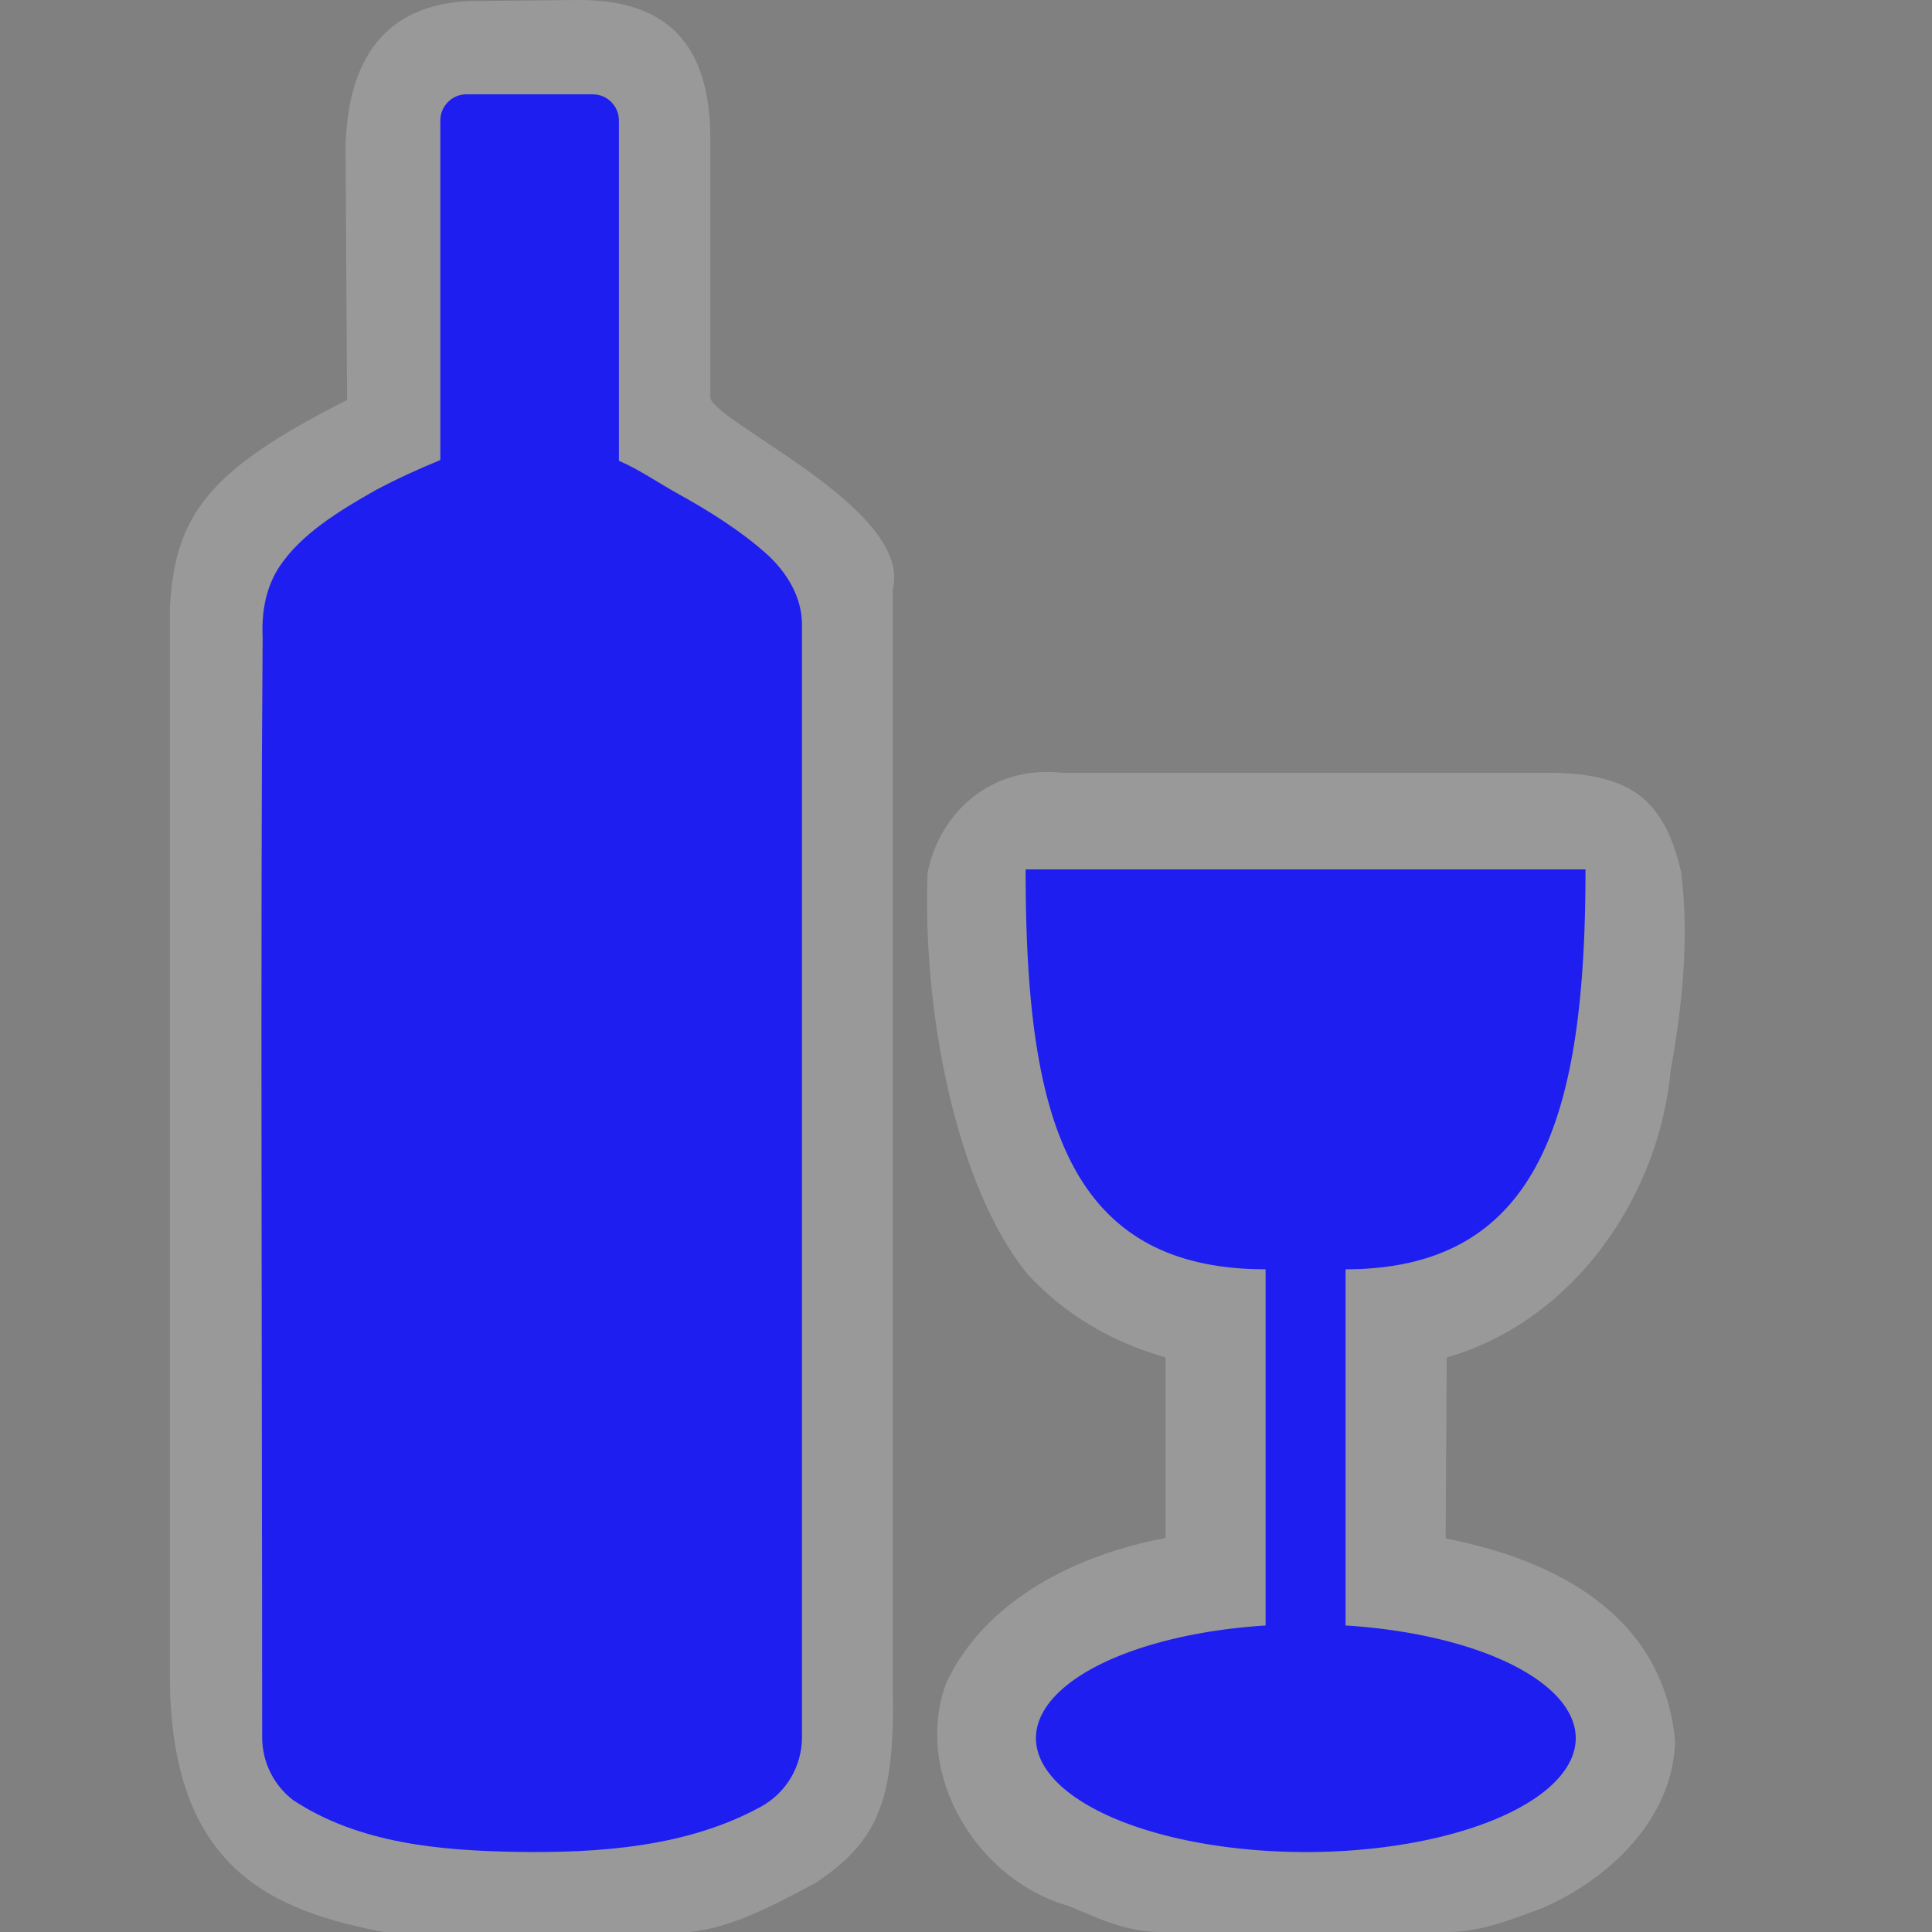<?xml version="1.0" encoding="UTF-8" standalone="no"?>
<svg xmlns:rdf="http://www.w3.org/1999/02/22-rdf-syntax-ns#" xmlns="http://www.w3.org/2000/svg" height="580" width="580" version="1.0" xmlns:cc="http://creativecommons.org/ns#" xmlns:dc="http://purl.org/dc/elements/1.1/">
 <rect width="100%" height="100%" fill="#808080" stroke="none"/>
 <title>alcohol</title>
 <g>
  <path opacity=".2" d="m464 232h-145c-21.546-2.393-36.975 12.07-40.53 30.019-1.581 41.357 8.454 93.797 29.845 120.29 11.04 12.2 25.795 20.793 41.604 25.166l-0.002 54.238c-26.265 4.931-54.003 18.253-65.873 43.586-10.133 27.534 9.595 59.449 37.016 66.962 8.73 3.77 17.5 7.73 26.94 7.73h87c9.526 0 19-3.845 27.872-7.118 20.22-8.69 39.464-26.914 40.011-50.249-3.694-38.644-37.11-54.519-68.889-60.781l0.316-54.332c37.815-10.762 63.704-47.961 67.238-86.199 3.52-19.522 5.624-39.856 3.113-59.612-5.32-23.28-16.9-29.71-40.66-29.71z" fill-rule="evenodd" fill="#fff"/>
  <path opacity=".2" d="m174 0-29.67 0.285c-28.33-0.285-39.96 16.993-40.59 43.924l0.452 75.875c-41.973 21.17-51.68 34.72-53.19 62.42v321.5c0.417 57.363 30.875 69.737 65.254 76.214l86.429-0.033c14.899-0.006 28.762-7.88 42.126-14.899 19.17-12.81 23.98-25.1 23.19-59.88v-328.4c6.401-24.789-56.945-51.501-54.768-58.324l0.004-75.528c0.36-26.897-10.23-43.152-39.23-43.152z" fill="#fff"/>
  <path d="m140.05 28.312c-4.341-0-7.861 3.518-7.861 7.859v101.94c-6.26 2.535-13.189 5.724-19.463 9.059-11.302 6.417-22.261 13.159-28.793 22.873-2.892 4.362-5.588 11.165-5.088 21.279-0.693 89.375-0.141 225.96-0.141 330.24 0 7.377 3.427 14.335 9.273 18.832 20.13 13.3 45.057 15.131 66.764 15.551 25.446 0.42 51.663-1.519 73.65-13.535 7.623-4.166 12.365-12.16 12.365-20.848v-334.19c-0.039-8.276-4.603-15.45-10.145-20.648-8.1-7.373-18.202-13.579-26.818-18.355-6.431-3.549-11.451-7.171-17.992-10.047v-102.15c-0.001-4.34-3.519-7.859-7.859-7.859z" fill="#1e1ef0"/>
  <path d="m307.9 261c0 72.03 11.31 120.05 72.04 120.05v106.93a81.026 34.217 0 0 0 -68.94 33.8 81.026 34.217 0 0 0 81.03 34.22 81.026 34.217 0 0 0 81.02 -34.22 81.026 34.217 0 0 0 -69.1 -33.8v-106.93c59.33 0 72.03-48.02 72.03-120.05h-168.08z" fill-rule="evenodd" fill="#1e1ef0"/>
 </g>
</svg>
